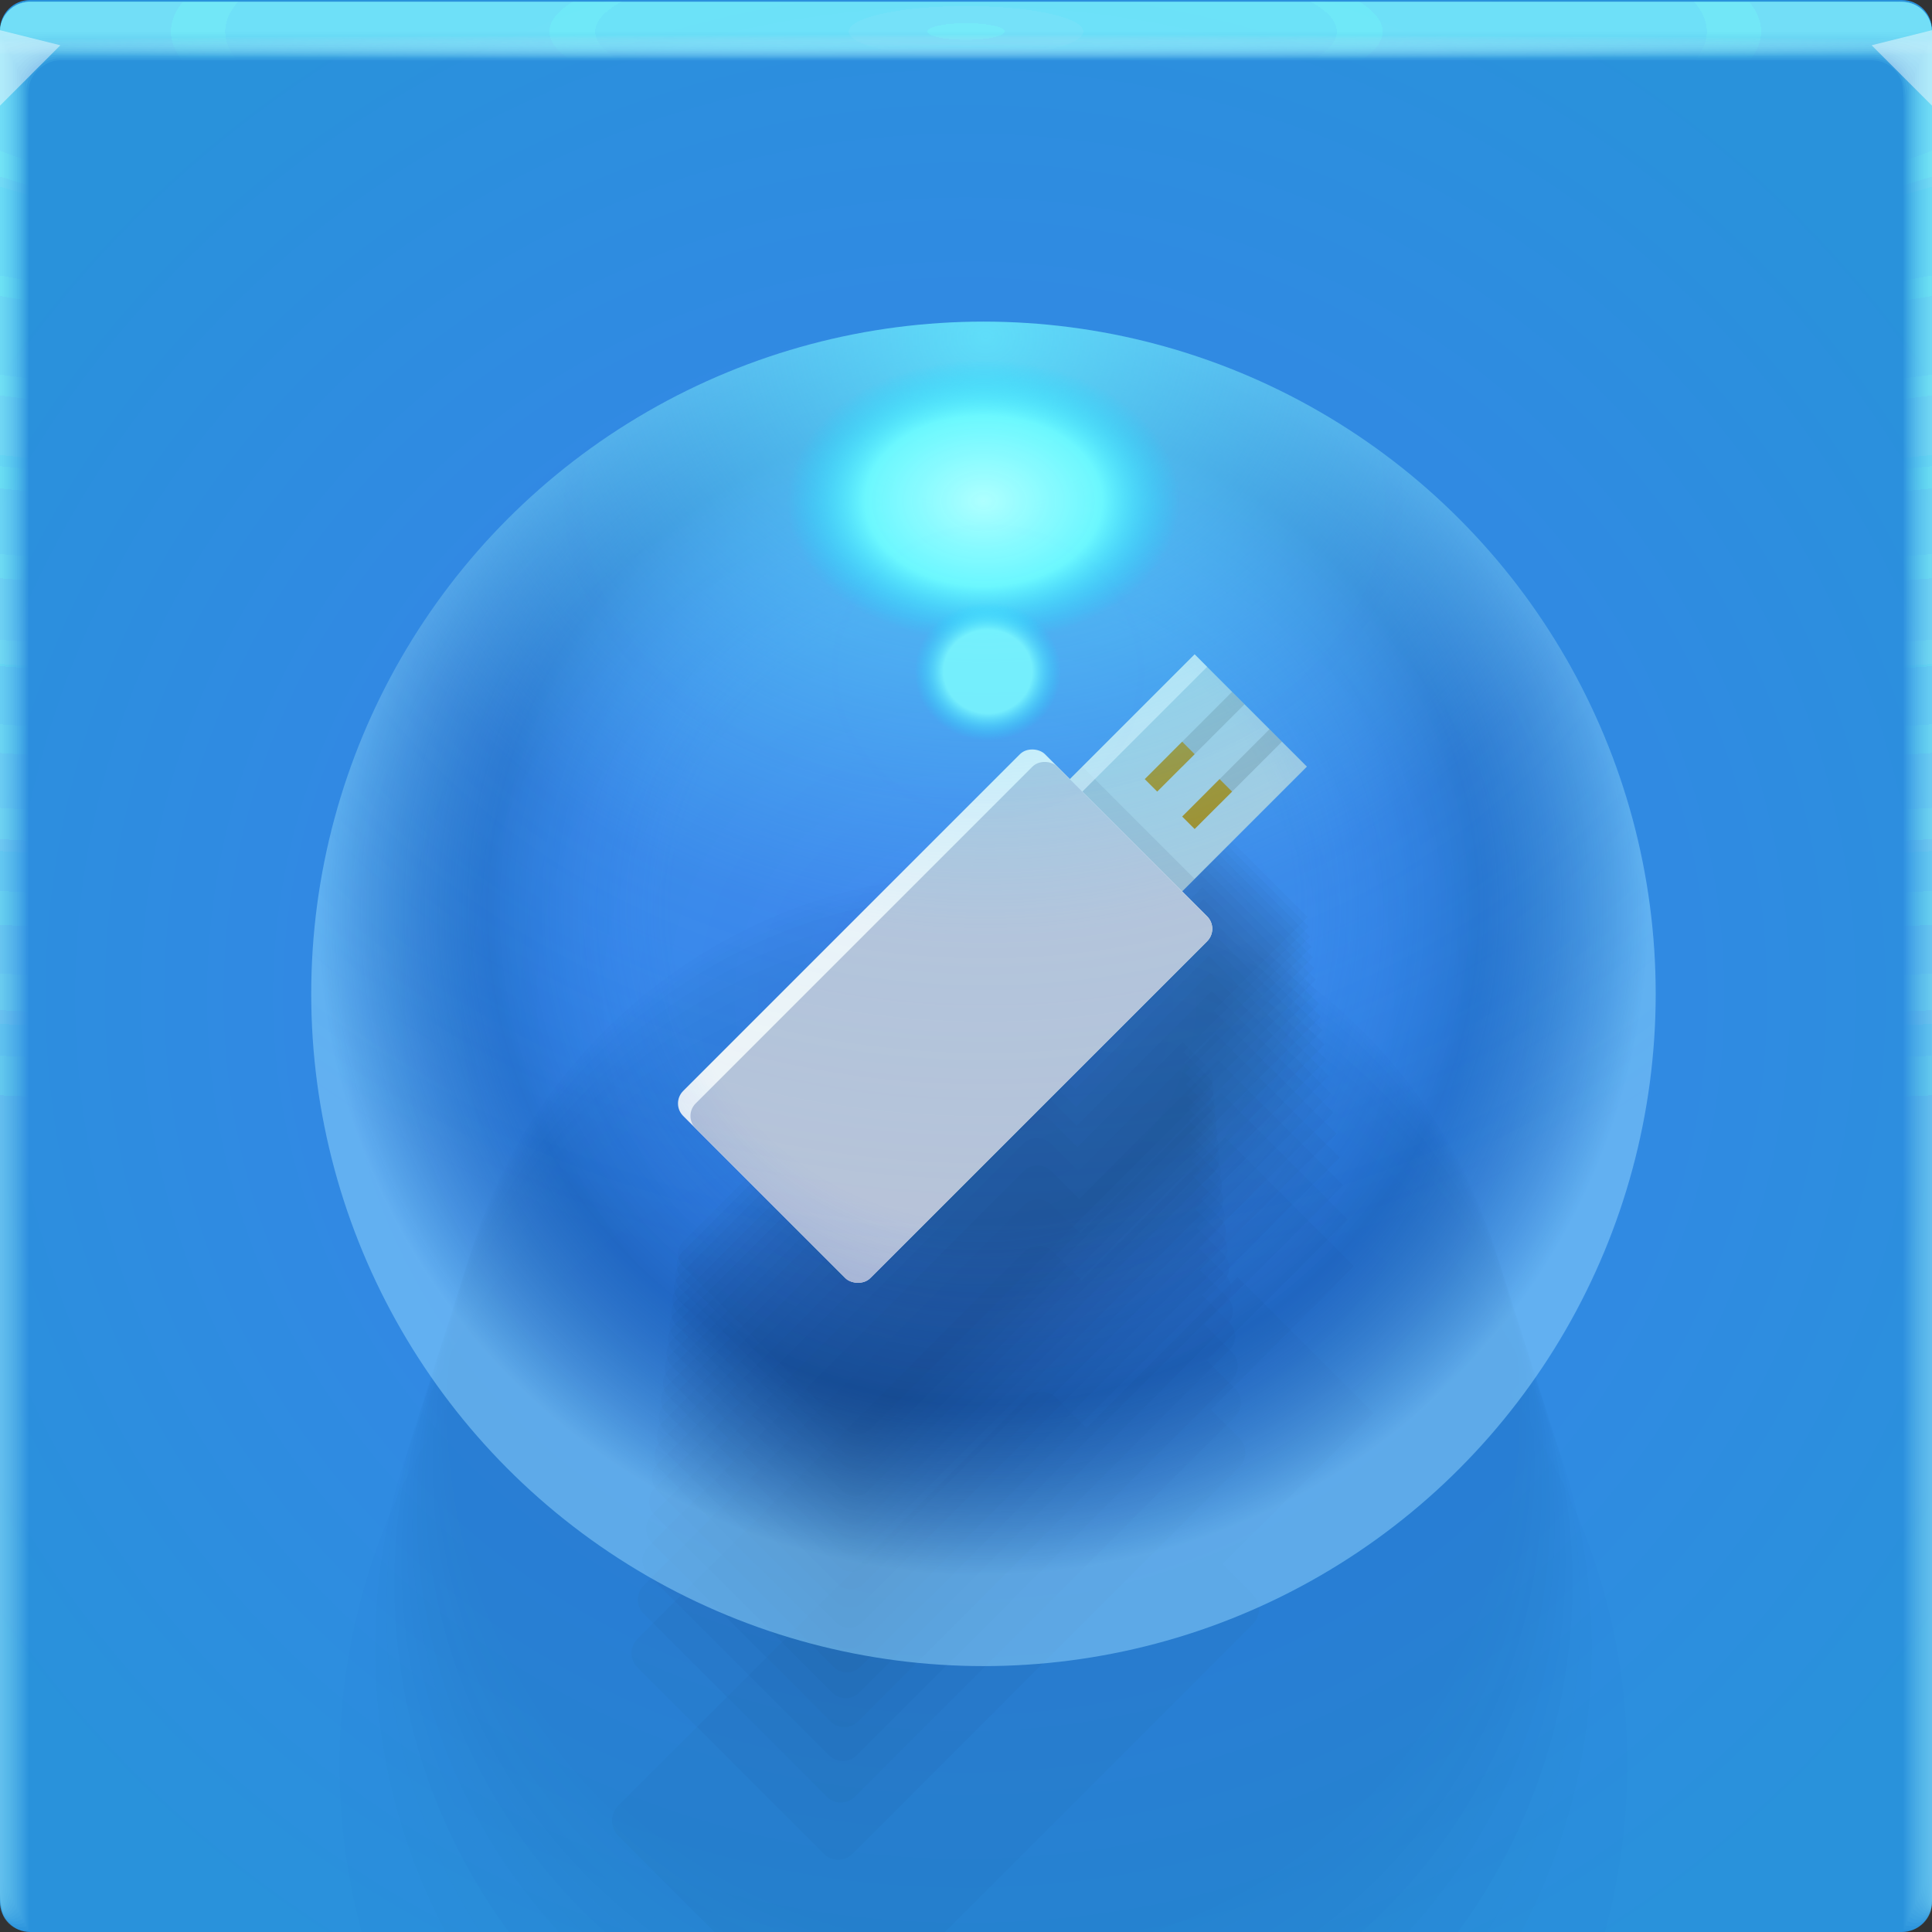 <svg width="64" height="64" xmlns="http://www.w3.org/2000/svg" xmlns:xlink="http://www.w3.org/1999/xlink"><rect width="100%" height="100%" fill="#333333" stroke="none"/><defs><radialGradient id="b" cx="32" cy="33" r="32" gradientTransform="matrix(1.229 0 0 1.191 -7.34 -6.302)" gradientUnits="userSpaceOnUse"><stop stop-color="#3b7eed" offset="0"/><stop stop-color="#2992db" offset="1"/></radialGradient><radialGradient id="c" cx="35.574" cy="1.019" r="32" gradientTransform="matrix(0 1.125 -5.175 0 37.271 -39.029)" gradientUnits="userSpaceOnUse" xlink:href="#a"/><radialGradient id="d" cx="35.574" cy="1.036" r="32" gradientTransform="matrix(0 1.125 -5.175 0 37.363 -39.029)" gradientUnits="userSpaceOnUse" xlink:href="#a"/><radialGradient id="e" cx="35.574" cy="1.055" r="32" gradientTransform="matrix(0 1.125 -5.175 0 37.458 -39.029)" gradientUnits="userSpaceOnUse" xlink:href="#a"/><radialGradient id="f" cx="35.574" cy="1.071" r="32" gradientTransform="matrix(0 1.125 -5.175 0 37.544 -39.029)" gradientUnits="userSpaceOnUse" xlink:href="#a"/><radialGradient id="g" cx="35.574" cy="1.091" r="32" gradientTransform="matrix(0 1.125 -5.175 0 37.648 -39.029)" gradientUnits="userSpaceOnUse" xlink:href="#a"/><radialGradient id="h" cx="35.574" cy="1.113" r="32" gradientTransform="matrix(0 1.125 -5.175 0 37.758 -39.029)" gradientUnits="userSpaceOnUse" xlink:href="#a"/><radialGradient id="i" cx="35.574" cy="1.135" r="32" gradientTransform="matrix(0 1.125 -5.175 0 37.875 -39.029)" gradientUnits="userSpaceOnUse" xlink:href="#a"/><radialGradient id="j" cx="35.574" cy="1.159" r="32" gradientTransform="matrix(0 1.125 -5.175 0 38 -39.029)" gradientUnits="userSpaceOnUse" xlink:href="#a"/><radialGradient id="k" cx="35.574" cy="1.18" r="32" gradientTransform="matrix(0 1.125 -5.175 0 38.107 -39.029)" gradientUnits="userSpaceOnUse" xlink:href="#a"/><radialGradient id="l" cx="35.574" cy="1.208" r="32" gradientTransform="matrix(0 1.125 -5.175 0 38.252 -39.029)" gradientUnits="userSpaceOnUse" xlink:href="#a"/><radialGradient id="m" cx="35.574" cy="1.239" r="32" gradientTransform="matrix(0 1.125 -5.175 0 38.411 -39.029)" gradientUnits="userSpaceOnUse" xlink:href="#a"/><radialGradient id="n" cx="35.574" cy="1.273" r="32" gradientTransform="matrix(0 1.125 -5.175 0 38.587 -39.029)" gradientUnits="userSpaceOnUse" xlink:href="#a"/><radialGradient id="o" cx="35.574" cy="1.304" r="32" gradientTransform="matrix(0 1.125 -5.175 0 38.75 -39.029)" gradientUnits="userSpaceOnUse" xlink:href="#a"/><radialGradient id="p" cx="35.574" cy="1.346" r="32" gradientTransform="matrix(0 1.125 -5.175 0 38.966 -39.029)" gradientUnits="userSpaceOnUse" xlink:href="#a"/><radialGradient id="q" cx="35.574" cy="1.393" r="32" gradientTransform="matrix(0 1.125 -5.175 0 39.208 -39.029)" gradientUnits="userSpaceOnUse" xlink:href="#a"/><radialGradient id="r" cx="35.574" cy="1.439" r="32" gradientTransform="matrix(0 1.125 -5.175 0 39.446 -39.027)" gradientUnits="userSpaceOnUse" xlink:href="#a"/><radialGradient id="s" cx="16.612" cy="1.481" r="32" gradientTransform="matrix(0 .013 -1.276 0 33.91 1.279)" gradientUnits="userSpaceOnUse"><stop stop-color="#9af2ff" stop-opacity=".477" offset="0"/><stop stop-color="#fff" stop-opacity=".002" offset="1"/></radialGradient><radialGradient id="t" cx="32.576" cy="30.157" r="26.479" gradientTransform="translate(.31 -.245) scale(.99)" gradientUnits="userSpaceOnUse"><stop stop-color="#5fc3ef" stop-opacity=".001" offset="0"/><stop stop-color="#2864ff" stop-opacity="0" offset=".468"/><stop stop-color="#00328d" stop-opacity=".258" offset=".744"/><stop stop-color="#95d9ff" stop-opacity=".489" offset="1"/></radialGradient><radialGradient id="u" cx="32.672" cy="5.636" r="26.479" gradientTransform="matrix(1.617 0 0 1.429 -20.17 -1.023)" gradientUnits="userSpaceOnUse"><stop stop-color="#66edff" stop-opacity=".849" offset="0"/><stop stop-color="#6ed5ff" stop-opacity=".09" offset=".624"/><stop stop-color="#0bd2ff" stop-opacity="0" offset="1"/></radialGradient><radialGradient id="w" cx="32.726" cy="41.368" r="26.479" gradientTransform="matrix(.352 0 0 .332 21.229 6.493)" gradientUnits="userSpaceOnUse"><stop stop-color="#7effff" stop-opacity=".799" offset="0"/><stop stop-color="#7effff" stop-opacity=".799" offset=".187"/><stop stop-color="#16daff" stop-opacity=".004" offset=".309"/><stop stop-color="#6ff" stop-opacity="0" offset="1"/></radialGradient><radialGradient id="v" cx="32.576" cy="11.059" r="26.479" gradientTransform="matrix(.943 0 0 .679 1.858 6)" gradientUnits="userSpaceOnUse"><stop stop-color="#aeffff" offset="0"/><stop stop-color="#6cfaff" stop-opacity=".953" offset=".187"/><stop stop-color="#16daff" stop-opacity=".004" offset=".309"/><stop stop-color="#6ff" stop-opacity="0" offset="1"/></radialGradient><linearGradient id="a"><stop stop-color="#7ef6ff" stop-opacity=".1" offset="0"/><stop stop-color="#96f4ff" stop-opacity=".047" offset="1"/></linearGradient></defs><path d="M1 0C.446 0 0 .446 0 1v62c0 .554.446 1 1 1h62c.554 0 1-.446 1-1V1c0-.554-.446-1-1-1z" fill="url(#b)" style="-inkscape-stroke:none;font-variation-settings:normal"/><path transform="translate(0 .059)" d="M1 0C.446 0 0 .446 0 1v62-.224V63 1h1.752c19.15.002 39.445 0 60.213 0H64v62-.334V63 1a.998.998 0 0 0-1-1z" fill="url(#c)"/><path transform="translate(0 .059)" d="M1 0a.998.998 0 0 0-1 1.006v61.98-.197c0-.277.004-.184.01.246.012.016.03-.297.052-.897v-61c.072-.009.133-.013.185-.013.29-.016.357-.032.774-.044.246-.011.496-.019.747-.019 19.183.002 39.392 0 60.2 0 .346 0 .689.012 1.023.03.268.01.389.02.52.033.106 0 .22.01.427.028v60.744c.027.754.05 1.148.059 1.123l.003-.334v.286V1.21c0-.143 0-.22-.002-.224A.996.996 0 0 0 62.986 0H1" fill="url(#d)"/><path transform="translate(0 .059)" d="M1 0a.998.998 0 0 0-1 1.006v61.966-.169c0-.245.008-.145.021.266.022.034.06-.247.104-.807V1.274a.744.744 0 0 1 .173-.025c.27-.031.341-.064.743-.088.242-.022.492-.037.742-.037 19.217.002 39.34 0 60.187 0 .347 0 .69.024 1.013.06.256.02.372.042.494.065.1 0 .206.02.398.057v60.731c.055.703.102 1.052.119 1.003.004-.154.006-.265.006-.333v.237V1.196c0-.139 0-.215-.003-.224A.994.994 0 0 0 63.19.02a1.025 1.025 0 0 0-.217-.02H1" fill="url(#e)"/><path transform="translate(0 .059)" d="M1 0a.998.998 0 0 0-1 1.005v61.953-.14c0-.213.012-.107.031.287.034.05.091-.198.156-.718V1.413a.45.45 0 0 1 .16-.037c.252-.048.327-.097.715-.132.238-.034.487-.056.737-.056 19.25.002 39.286 0 60.173 0 .348 0 .688.036 1.001.09.244.029.356.062.47.098.091 0 .19.03.37.085v60.718c.082.653.151.957.176.884.007-.152.01-.262.01-.333v.188V1.184c0-.135 0-.21-.004-.224a.992.992 0 0 0-.819-.94 1.041 1.041 0 0 0-.217-.018H.999" fill="url(#f)"/><path transform="translate(0 .059)" d="M1 0a.998.998 0 0 0-1 1.005v61.939-.113c0-.18.015-.068.042.308.045.067.121-.149.208-.629V1.55a.312.312 0 0 1 .148-.05c.232-.063.311-.128.684-.176.234-.044.483-.074.732-.074 19.284.002 39.234 0 60.16 0 .35 0 .689.048.991.12.232.039.34.083.444.13.085 0 .176.04.341.114v60.704c.11.603.203.862.236.764.008-.11.013-.222.014-.333v.14V1.168c0-.13-.002-.206-.006-.224a.991.991 0 0 0-.83-.927 1.066 1.066 0 0 0-.22-.017H1" fill="url(#g)"/><path transform="translate(0 .059)" d="M1 0a.998.998 0 0 0-1 1.004V62.93v-.084c0-.148.02-.029.052.328.056.084.152-.099.26-.539V1.686c.053-.04.097-.061.136-.061.212-.08.297-.16.655-.22.23-.056.477-.093.727-.093 19.317.002 39.18 0 60.147 0 .35 0 .688.06.98.151.22.047.322.102.418.162.078 0 .162.049.313.142v60.69c.137.553.253.767.295.645A4.7 4.7 0 0 0 64 62.77v.09V1.155c0-.126-.002-.202-.007-.224a.99.99 0 0 0-.843-.914A1.099 1.099 0 0 0 62.932 0H1" fill="url(#h)"/><path transform="translate(0 .059)" d="M1 0a.998.998 0 0 0-1 1.004v61.912-.056c0-.117.023.01.063.349.067.1.182-.05.312-.45V1.824c.048-.049.088-.074.123-.074.193-.095.282-.192.626-.264.225-.067.472-.11.721-.11h60.133c.352 0 .688.071.97.18.144.033.279.1.393.194.07 0 .147.059.284.17V62.6c.164.502.304.671.354.524.014-.14.02-.25.02-.331v.042V1.14c0-.121-.002-.197-.009-.224a.99.99 0 0 0-.854-.902A1.142 1.142 0 0 0 62.918 0H1" fill="url(#i)"/><path transform="translate(0 .059)" d="M1 0a.998.998 0 0 0-1 1.004v61.898-.029c0-.084.027.049.073.37.079.117.212 0 .365-.36V1.96c.043-.057.079-.086.11-.086.174-.112.267-.225.596-.309a2.19 2.19 0 0 1 .717-.129c19.385.002 39.075 0 60.12 0 .353 0 .687.084.958.211a.81.81 0 0 1 .368.227c.063 0 .132.068.256.199v60.665c.192.452.354.576.413.404.014-.11.022-.22.024-.33V1.125c0-.117-.004-.193-.01-.224a.99.99 0 0 0-.868-.89A1.198 1.198 0 0 0 62.905 0H1" fill="url(#j)"/><path transform="translate(0 .059)" d="M1 0a.998.998 0 0 0-1 1.003v61.885c0-.052.03.087.084.39.09.135.242.05.416-.27V2.097C.538 2.034.57 2 .599 2c.154-.127.251-.257.566-.352.217-.089.463-.148.711-.148 19.418.002 39.022 0 60.107 0 .355 0 .687.096.947.242.138.05.257.14.343.258.056 0 .118.079.227.227v60.651c.22.402.406.482.473.285.018-.132.027-.243.027-.33V1.112c0-.113-.004-.188-.012-.224a.99.99 0 0 0-.879-.877A1.273 1.273 0 0 0 62.891 0H1.001" fill="url(#k)"/><path transform="translate(0 .059)" d="M1 0a.998.998 0 0 0-1 1.003v61.899c0-.02.035.126.094.41.101.152.273.1.468-.18V2.235c.034-.073.062-.11.087-.11.135-.143.236-.29.536-.397.213-.1.459-.166.707-.166 19.452.002 38.969 0 60.093 0 .356 0 .687.108.936.272.134.06.246.162.317.29.05 0 .103.089.2.256v60.64c.246.352.455.386.531.165.02-.128.03-.239.03-.33V1.1c0-.108-.004-.184-.013-.224a.99.99 0 0 0-.891-.864 1.376 1.376 0 0 0-.218-.01H1" fill="url(#l)"/><path transform="translate(0 .059)" d="M1 0a.998.998 0 0 0-1 1.002v61.913c0 .013.039.165.105.432.112.168.303.148.52-.092V2.373c.029-.081.053-.123.074-.123.116-.159.222-.321.507-.44a1.52 1.52 0 0 1 .701-.185c19.486.002 38.916 0 60.08 0 .357 0 .687.12.925.302a.66.66 0 0 1 .292.323c.043 0 .089.098.171.284V63.16c.275.302.507.29.591.046.022-.125.034-.236.034-.33V1.085c0-.104-.005-.18-.016-.224a.99.99 0 0 0-.903-.852 1.514 1.514 0 0 0-.218-.008H1" fill="url(#m)"/><path transform="translate(0 .059)" d="M1 0a.998.998 0 0 0-1 1.002V62.93c0 .045.042.203.115.453.123.184.333.197.572-.003V2.51c.024-.089.045-.135.062-.135.097-.174.207-.353.478-.484.204-.122.448-.203.696-.203 19.519.002 38.863 0 60.067 0a1.4 1.4 0 0 1 .914.332c.15.103.224.225.267.355.035 0 .073.108.142.313V63.3c.302.251.557.196.65-.074a1.7 1.7 0 0 0 .037-.33V1.071c0-.1-.006-.175-.017-.224a.99.99 0 0 0-.915-.84A1.712 1.712 0 0 0 62.85 0H1" fill="url(#n)"/><path transform="translate(0 .059)" d="M1 0a.998.998 0 0 0-1 1.002v61.942c0 .077.046.242.126.473.134.201.363.246.624.086V2.647C.77 2.55.785 2.5.8 2.5a.981.981 0 0 1 .447-.529c.2-.133.444-.221.691-.221 19.553.002 38.811 0 60.053 0 .36 0 .686.144.903.362a.688.688 0 0 1 .242.388c.028 0 .059.118.114.341v60.598c.33.2.608.1.709-.194.026-.117.04-.228.04-.329V1.056c0-.095-.006-.17-.018-.224a.991.991 0 0 0-.927-.827A2.015 2.015 0 0 0 62.836 0H1" fill="url(#o)"/><path transform="translate(0 .059)" d="M1 0a.998.998 0 0 0-1 1.001v61.956c0 .11.05.281.136.494.146.218.394.296.677.176V2.784c.014-.105.026-.16.036-.16a.967.967 0 0 1 .419-.572c.196-.144.439-.24.686-.24 19.586.002 38.758 0 60.04 0 .36 0 .685.156.892.392a.73.73 0 0 1 .216.42c.021 0 .044.128.086.37v60.585c.356.15.658.005.768-.314.029-.114.044-.224.044-.328V1.042c0-.09-.007-.166-.02-.224a.992.992 0 0 0-.94-.814 2.524 2.524 0 0 0-.217-.005H1" fill="url(#p)"/><path transform="translate(0 .059)" d="M1 0a.998.998 0 0 0-1 1v61.972c0 .142.054.32.147.515.156.241.453.35.728.265V2.922c.01-.114.018-.172.025-.172a.97.97 0 0 1 .389-.617c.192-.155.434-.258.68-.258 19.62.002 38.705 0 60.027 0 .362 0 .686.168.882.422.11.127.176.286.19.453.015 0 .03.137.057.398V63.72c.385.1.71-.09.828-.434.03-.11.047-.22.047-.328V1.028c0-.086-.007-.161-.021-.224a.994.994 0 0 0-.951-.802A3.563 3.563 0 0 0 62.809 0H1" fill="url(#q)"/><path transform="translate(0 .057)" d="M1 .002a.998.998 0 0 0-1 1v61.986c0 .174.058.358.157.535.17.259.473.397.78.355V3.062c.005-.122.01-.185.013-.185a.987.987 0 0 1 .36-.66c.187-.166.429-.277.675-.277 19.653.002 38.652 0 60.013 0 .363 0 .685.18.87.452a.88.88 0 0 1 .166.485c.007 0 .015.147.028.427v60.558c.412.05.76-.186.887-.553a1.1 1.1 0 0 0 .05-.328V1.016a.996.996 0 0 0-.985-1.014 6.67 6.67 0 0 0-.22 0H1" fill="url(#r)"/><path transform="translate(0 .057)" d="M1 .002a.998.998 0 0 0-1 1v1h64v-.998a.998.998 0 0 0-1-1H1z" fill="url(#s)"/><path d="M0 1v2.5l2-2zm64 2.5-2-2 2-.5z" fill="#fffeff" fill-opacity=".45"/><g fill="#090b0f" fill-opacity=".05" opacity=".539"><path d="m40.994 42.306-4.503 4.503-.448.45-.052.05-.499-.5-.5-.501a.707.707 0 0 0-1.002 0L20.486 59.814a.707.707 0 0 0 0 1.001l6.5 6.502a.707.707 0 0 0 1.003 0L41.492 53.81a.705.705 0 0 0 0-1l-1-1.001.501-.499 4.5-4.502-2.499-2.5-.5-.5-1.002-1.002z"/><path d="m40.579 37.677-4.272 4.272-.426.428-.05.047-.472-.475-.475-.475a.671.671 0 0 0-.95 0L21.121 54.288a.671.671 0 0 0 0 .95l6.169 6.168a.67.67 0 0 0 .95 0l12.81-12.814a.668.668 0 0 0 0-.948l-.947-.95.475-.473 4.27-4.272L43.9 41l-.476-.475-.948-.949-.475-.475-.95-.95z"/><path d="m40.446 36.198-4.198 4.198-.419.42-.048.047-.465-.467-.467-.467a.66.66 0 0 0-.934 0l-12.59 12.592a.66.66 0 0 0 0 .934l.465.465 5.597 5.596a.659.659 0 0 0 .934 0l12.59-12.592a.657.657 0 0 0 0-.931l-.932-.934.467-.465 4.196-4.198-3.731-3.731z"/><path d="m40.35 35.122-4.144 4.144-.414.416-.048.045-.458-.46-.461-.462a.651.651 0 0 0-.922 0l-12.43 12.431a.651.651 0 0 0 0 .922l5.985 5.985a.65.65 0 0 0 .922 0L40.809 45.71a.648.648 0 0 0 0-.92l-.92-.922.461-.459 4.142-4.144-3.683-3.684z"/><path d="m40.271 34.246-4.1 4.1-.41.412-.047.045-.454-.456-.456-.456a.644.644 0 0 0-.912 0l-12.298 12.3a.644.644 0 0 0 0 .912l5.92 5.921a.644.644 0 0 0 .913 0l12.298-12.3a.642.642 0 0 0 0-.91l-.91-.912.456-.454 4.099-4.101-.91-.91-.457-.456-.91-.91-.456-.457-.912-.912z"/><path d="m40.203 33.493-4.063 4.063-.405.407-.047.045-.45-.452-.452-.452a.638.638 0 0 0-.904 0L21.696 49.292a.638.638 0 0 0 0 .904l5.867 5.867a.638.638 0 0 0 .904 0l12.186-12.188a.636.636 0 0 0 0-.902l-.902-.904.452-.45 4.061-4.063-2.255-2.255-.452-.452-.904-.904z"/><path d="m40.144 32.826-4.03 4.03-.402.404-.046.044-.447-.448-.448-.448a.633.633 0 0 0-.896 0L21.789 48.496a.633.633 0 0 0 0 .896l.446.446 5.373 5.373a.632.632 0 0 0 .896 0L40.59 43.123a.63.63 0 0 0 0-.894l-.894-.897.448-.446 4.028-4.03-3.582-3.582z"/><path d="m40.089 32.223-4 4-.399.4-.046.045-.443-.445-.445-.445a.628.628 0 0 0-.89 0L21.87 47.776a.628.628 0 0 0 0 .89l.443.442 5.333 5.333a.628.628 0 0 0 .89 0l11.996-11.998a.626.626 0 0 0 0-.888l-.888-.89.445-.442 3.998-4-2.22-2.22-.445-.446-.89-.89z"/><path d="m40.04 31.67-3.973 3.972-.396.398-.045.044-.44-.442-.442-.442a.624.624 0 0 0-.884 0L21.947 47.115a.624.624 0 0 0 0 .884l5.736 5.736a.624.624 0 0 0 .884 0L40.48 41.82a.621.621 0 0 0 0-.882l-.882-.883.442-.44 3.97-3.973-3.53-3.53z"/><path d="m39.994 31.157-3.947 3.947-.393.395-.046.044-.437-.44-.439-.438a.62.62 0 0 0-.878 0L22.017 46.504a.62.62 0 0 0 0 .878l5.699 5.699a.62.62 0 0 0 .878 0L40.43 41.24a.618.618 0 0 0 0-.875l-.876-.878.44-.437 3.944-3.947-1.315-1.315-.876-.876-.439-.44-.878-.877z"/><path d="M39.95 30.677 36.027 34.6l-.391.393-.045.043-.435-.436-.436-.437a.616.616 0 0 0-.873 0L22.082 45.93a.616.616 0 0 0 0 .873l.435.434 5.23 5.23a.616.616 0 0 0 .872 0L40.384 40.7a.614.614 0 0 0 0-.87l-.87-.873.436-.434 3.92-3.923-.87-.87-.436-.437-.87-.87-.437-.437-.873-.873z"/><path d="m39.91 30.225-3.9 3.9-.39.391-.044.043-.432-.434-.434-.434a.613.613 0 0 0-.868 0l-11.697 11.7a.613.613 0 0 0 0 .867l5.632 5.632a.612.612 0 0 0 .868 0l11.697-11.7a.61.61 0 0 0 0-.865l-.866-.868.434-.431 3.898-3.9-.865-.866-.434-.434-.866-.866-.434-.434-.867-.867z"/><path d="m39.872 29.797-3.88 3.879-.386.389-.045.042-.429-.431-.431-.431a.61.61 0 0 0-.863 0L22.205 44.88a.61.61 0 0 0 0 .862l5.6 5.601a.61.61 0 0 0 .863 0l11.633-11.635a.607.607 0 0 0 0-.86l-.86-.863.431-.43 3.877-3.88-3.448-3.447z"/><path d="m39.835 29.39-3.859 3.859-.385.386-.044.043-.427-.43-.43-.429a.606.606 0 0 0-.858 0L22.26 44.393a.606.606 0 0 0 0 .859l5.572 5.571a.606.606 0 0 0 .858 0L40.262 39.25a.604.604 0 0 0 0-.856l-.856-.858.429-.428 3.857-3.858-3.43-3.43z"/><path d="m39.8 29.002-3.84 3.84-.382.384-.045.042-.425-.427-.427-.427a.603.603 0 0 0-.854 0L22.313 43.93a.603.603 0 0 0 0 .854l5.544 5.544a.603.603 0 0 0 .854 0l11.514-11.516a.6.6 0 0 0 0-.852l-.852-.854.427-.425 3.837-3.84-3.412-3.412z"/><path d="m39.767 28.63-3.82 3.82-.382.384-.044.042-.423-.425-.425-.425a.6.6 0 0 0-.85 0l-11.459 11.46a.6.6 0 0 0 0 .85l5.517 5.518a.6.6 0 0 0 .85 0l11.46-11.461a.598.598 0 0 0 0-.848l-.849-.85.425-.423 3.819-3.821-1.273-1.273-.848-.848-.425-.425-.85-.85z"/><path d="m39.735 28.272-3.803 3.803-.38.381-.043.042-.421-.423-.423-.423a.597.597 0 0 0-.846 0L22.414 43.059a.597.597 0 0 0 0 .846l.42.42 5.07 5.071a.597.597 0 0 0 .847 0l11.405-11.407a.595.595 0 0 0 0-.844l-.844-.846.423-.421 3.801-3.803-.844-.844-.423-.423-2.113-2.113z"/><path d="m39.704 27.927-3.786 3.786-.377.38-.044.04-.42-.42-.42-.421a.595.595 0 0 0-.842 0L22.46 42.648a.595.595 0 0 0 0 .842l.419.419 5.047 5.047a.594.594 0 0 0 .842 0L40.123 37.6a.592.592 0 0 0 0-.84l-.84-.842.42-.42 3.785-3.785-3.365-3.365z"/><path d="m39.674 27.595-3.77 3.77-.375.377-.044.041-.417-.419-.419-.42a.592.592 0 0 0-.839 0L22.506 42.252a.592.592 0 0 0 0 .838l.418.418 5.025 5.025a.591.591 0 0 0 .838 0l11.304-11.306a.59.59 0 0 0 0-.837l-.836-.838.42-.418 3.766-3.769-.836-.836-.42-.42-2.094-2.094z"/><path d="m39.645 27.273-3.753 3.753-.374.376-.044.041-.415-.417-.418-.417a.59.59 0 0 0-.835 0L22.55 41.867a.59.59 0 0 0 0 .835l5.42 5.419a.59.59 0 0 0 .834 0L40.06 36.863a.587.587 0 0 0 0-.833l-.833-.835.418-.416 3.751-3.753-3.336-3.336z"/><path d="M39.617 26.962 35.879 30.7l-.372.374-.043.041-.414-.415-.416-.416a.587.587 0 0 0-.832 0l-11.208 11.21a.587.587 0 0 0 0 .832l5.396 5.397a.587.587 0 0 0 .832 0L40.03 36.512c.23-.23.23-.6 0-.83l-.83-.831.416-.414 3.736-3.738-3.322-3.322z"/><path d="m39.59 26.659-3.723 3.723-.37.373-.044.04-.826-.828a.585.585 0 0 0-.828 0L22.635 41.133c-.23.23-.23.6 0 .829l5.375 5.375a.585.585 0 0 0 .828 0L40.002 36.17a.582.582 0 0 0 0-.826l-.826-.829.414-.412 3.72-3.722-.826-.827-2.482-2.482z"/></g><g fill="#004a84" fill-opacity=".106" opacity=".184" stroke-width="1.549"><path d="M59.304 47.592a26.73 26.73 0 0 1-26.729 26.729C17.814 74.32 5.847 62.355 5.846 47.595v-.003a26.73 26.73 0 0 1 26.728-26.729h.001a26.73 26.73 0 0 1 26.729 26.729z" opacity="1" style="paint-order:stroke fill markers" transform="translate(6.582 20.458) scale(.798)"/><path d="M57.833 42.752c0 6.779-2.71 13.171-7.397 17.859a25.235 25.235 0 0 1-17.86 7.398c-13.949 0-25.256-11.307-25.257-25.255v-.003c0-6.779 2.71-13.171 7.398-17.859a25.235 25.235 0 0 1 17.858-7.397h.001c6.779 0 13.171 2.71 17.86 7.397a25.235 25.235 0 0 1 7.397 17.86z" opacity="1" style="paint-order:stroke fill markers" transform="translate(6.582 20.458) scale(.798)"/><path d="M57.362 41.206a24.76 24.76 0 0 1-7.26 17.527 24.758 24.758 0 0 1-17.526 7.26h-.001c-13.688 0-24.785-11.097-24.786-24.785v-.003c0-6.68 2.675-12.942 7.26-17.526a24.757 24.757 0 0 1 17.526-7.26h.001c6.68.001 12.942 2.676 17.526 7.26s7.26 10.848 7.26 17.528z" opacity="1" style="paint-order:stroke fill markers" transform="translate(6.582 20.458) scale(.798)"/><path d="M57.02 40.081a24.41 24.41 0 0 1-7.16 17.285 24.41 24.41 0 0 1-17.284 7.16c-13.5 0-24.444-10.944-24.445-24.443v-.003a24.41 24.41 0 0 1 7.16-17.284 24.411 24.411 0 0 1 17.284-7.16h.001a24.41 24.41 0 0 1 17.284 7.16 24.41 24.41 0 0 1 7.16 17.286z" opacity="1" style="paint-order:stroke fill markers" transform="translate(6.582 20.458) scale(.798)"/><path d="M56.742 39.165c0 6.549-2.63 12.64-7.078 17.088a24.128 24.128 0 0 1-17.087 7.078h-.001C19.23 63.331 8.41 52.512 8.41 39.166v-.002c0-6.55 2.63-12.64 7.078-17.087a24.127 24.127 0 0 1 17.087-7.078h.001c6.55 0 12.64 2.63 17.088 7.078a24.128 24.128 0 0 1 7.078 17.088z" opacity="1" style="paint-order:stroke fill markers" transform="translate(6.582 20.458) scale(.798)"/><path d="M56.503 38.379a23.885 23.885 0 0 1-7.008 16.919 23.885 23.885 0 0 1-16.918 7.008h-.001C19.362 62.306 8.65 51.594 8.65 38.38v-.002a23.885 23.885 0 0 1 7.008-16.918 23.885 23.885 0 0 1 16.918-7.008h.001c6.499 0 12.523 2.613 16.918 7.008s7.008 10.42 7.008 16.92z" opacity="1" style="paint-order:stroke fill markers" transform="translate(6.582 20.458) scale(.798)"/><path d="M56.291 37.682a23.67 23.67 0 0 1-6.946 16.769 23.668 23.668 0 0 1-16.768 6.946h-.001c-13.097 0-23.714-10.617-23.714-23.714v-.002a23.67 23.67 0 0 1 6.946-16.768 23.669 23.669 0 0 1 16.768-6.946h.002c6.453 0 12.42 2.598 16.767 6.946a23.67 23.67 0 0 1 6.946 16.77z" opacity="1" style="paint-order:stroke fill markers" transform="translate(6.582 20.458) scale(.798)"/><path d="M56.099 37.051a23.473 23.473 0 0 1-6.89 16.633 23.474 23.474 0 0 1-16.633 6.89c-12.992 0-23.523-10.531-23.524-23.522v-.002a23.474 23.474 0 0 1 6.89-16.632 23.474 23.474 0 0 1 16.632-6.89h.002a23.475 23.475 0 0 1 16.633 6.89 23.475 23.475 0 0 1 6.889 16.633z" opacity="1" style="paint-order:stroke fill markers" transform="translate(6.582 20.458) scale(.798)"/><path d="M55.923 36.473c0 6.376-2.57 12.241-6.838 16.509a23.296 23.296 0 0 1-16.508 6.838h-.001c-12.894 0-23.347-10.453-23.347-23.347v-.002a23.296 23.296 0 0 1 6.838-16.508 23.296 23.296 0 0 1 16.508-6.838h.001a23.294 23.294 0 0 1 16.508 6.839 23.295 23.295 0 0 1 6.838 16.509z" opacity="1" style="paint-order:stroke fill markers" transform="translate(6.582 20.458) scale(.798)"/><path d="M55.76 35.937a23.132 23.132 0 0 1-6.79 16.394 23.13 23.13 0 0 1-16.394 6.79c-12.805 0-23.185-10.38-23.185-23.184v-.002a23.13 23.13 0 0 1 6.791-16.392 23.13 23.13 0 0 1 16.393-6.79h.001a23.13 23.13 0 0 1 16.393 6.791 23.13 23.13 0 0 1 6.79 16.393z" opacity="1" style="paint-order:stroke fill markers" transform="translate(6.582 20.458) scale(.798)"/><path d="M55.608 35.435c0 6.31-2.548 12.088-6.746 16.286a22.975 22.975 0 0 1-16.285 6.746h-.001c-12.72 0-23.031-10.311-23.031-23.031v-.002c0-6.31 2.548-12.087 6.746-16.284a22.974 22.974 0 0 1 16.285-6.746h.002c6.31 0 12.087 2.548 16.285 6.746s6.745 9.976 6.745 16.285z" opacity="1" style="paint-order:stroke fill markers" transform="translate(6.582 20.458) scale(.798)"/><path d="M55.464 34.962c0 6.28-2.537 12.018-6.704 16.184a22.829 22.829 0 0 1-16.183 6.704c-12.64 0-22.888-10.247-22.889-22.888v-.003a22.83 22.83 0 0 1 6.705-16.183 22.829 22.829 0 0 1 16.183-6.703c6.28 0 12.018 2.538 16.185 6.704a22.829 22.829 0 0 1 6.703 16.184z" opacity="1" style="paint-order:stroke fill markers" transform="translate(6.582 20.458) scale(.798)"/><path d="M55.328 34.515a22.69 22.69 0 0 1-6.664 16.088 22.69 22.69 0 0 1-16.087 6.664h-.001c-12.565 0-22.752-10.186-22.752-22.752v-.002a22.686 22.686 0 0 1 6.665-16.087 22.69 22.69 0 0 1 16.087-6.664 22.69 22.69 0 0 1 16.088 6.665 22.69 22.69 0 0 1 6.663 16.088z" opacity="1" style="paint-order:stroke fill markers" transform="translate(6.582 20.458) scale(.798)"/><path d="M55.198 34.09a22.556 22.556 0 0 1-6.626 15.996 22.558 22.558 0 0 1-15.995 6.626h-.001c-12.494 0-22.622-10.128-22.622-22.622v-.002a22.558 22.558 0 0 1 6.627-15.995 22.559 22.559 0 0 1 15.996-6.625 22.56 22.56 0 0 1 15.997 6.626 22.559 22.559 0 0 1 6.625 15.996z" opacity="1" style="paint-order:stroke fill markers" transform="translate(6.582 20.458) scale(.798)"/><path d="M55.075 33.683c0 6.198-2.51 11.828-6.59 15.909a22.433 22.433 0 0 1-15.908 6.59h-.001c-12.426 0-22.499-10.073-22.499-22.5v-.002c0-6.197 2.51-11.826 6.59-15.907a22.433 22.433 0 0 1 15.909-6.59c6.198 0 11.829 2.51 15.909 6.59a22.433 22.433 0 0 1 6.59 15.91z" opacity="1" style="paint-order:stroke fill markers" transform="translate(6.582 20.458) scale(.798)"/><path d="M54.956 33.294c0 6.173-2.5 11.771-6.555 15.826a22.313 22.313 0 0 1-15.824 6.555h-.001c-12.36 0-22.38-10.02-22.381-22.38v-.002c0-6.172 2.501-11.77 6.556-15.824a22.313 22.313 0 0 1 15.825-6.555c6.173 0 11.77 2.501 15.826 6.556a22.313 22.313 0 0 1 6.555 15.825z" opacity="1" style="paint-order:stroke fill markers" transform="translate(6.582 20.458) scale(.798)"/><path d="M54.843 32.92a22.196 22.196 0 0 1-6.522 15.745 22.197 22.197 0 0 1-15.744 6.522c-12.299 0-22.268-9.97-22.268-22.267v-.002a22.2 22.2 0 0 1 6.523-15.744 22.197 22.197 0 0 1 15.744-6.521 22.196 22.196 0 0 1 15.745 6.522 22.198 22.198 0 0 1 6.521 15.745z" opacity="1" style="paint-order:stroke fill markers" transform="translate(6.582 20.458) scale(.798)"/></g><g transform="rotate(45 21.59 15.218) scale(.514)" stroke-width="1.71"><path d="M75.629 26.259h10.233V13.752H75.629z" fill="#abcadd"/><path d="M75.629 25.122h10.233v-1.137H75.629z" fill="#6b7b93" fill-opacity=".193"/><path d="M75.629 26.259h1.137V13.752h-1.137z" fill="#f7f9fb" fill-opacity=".647"/><g stroke-width="0"><path d="M79.041 13.752h1.137v5.685h-1.137z" fill-opacity=".147"/><path d="M79.041 21.711h1.137V18.3h-1.137z" fill="#a88307"/><path d="M83.589 13.752h-1.137v5.685h1.137z" fill-opacity=".147"/><path d="M83.589 21.711h-1.137V18.3h1.137z" fill="#a88307"/></g><rect transform="rotate(-90)" x="-58.095" y="72.218" width="32.973" height="17.055" rx="1.137" ry="1.137" fill="#f5f6f8" style="paint-order:stroke fill markers"/><rect transform="rotate(-90)" x="-58.095" y="73.355" width="32.973" height="15.918" rx="1.137" ry="1.137" fill="#bac3d8" style="paint-order:stroke fill markers"/></g><g transform="translate(5.182 5.237) scale(.841)" fill-opacity=".999" stroke-width="1.189"><circle cx="32.576" cy="32.92" r="26.479" fill="url(#t)" style="paint-order:stroke fill markers"/><circle cx="32.576" cy="32.92" r="26.479" fill="url(#u)" style="paint-order:stroke fill markers"/><circle cx="32.576" cy="32.92" r="26.479" fill="url(#v)" style="paint-order:stroke fill markers"/><circle cx="32.576" cy="32.92" r="26.479" fill="url(#w)" style="paint-order:stroke fill markers"/></g></svg>